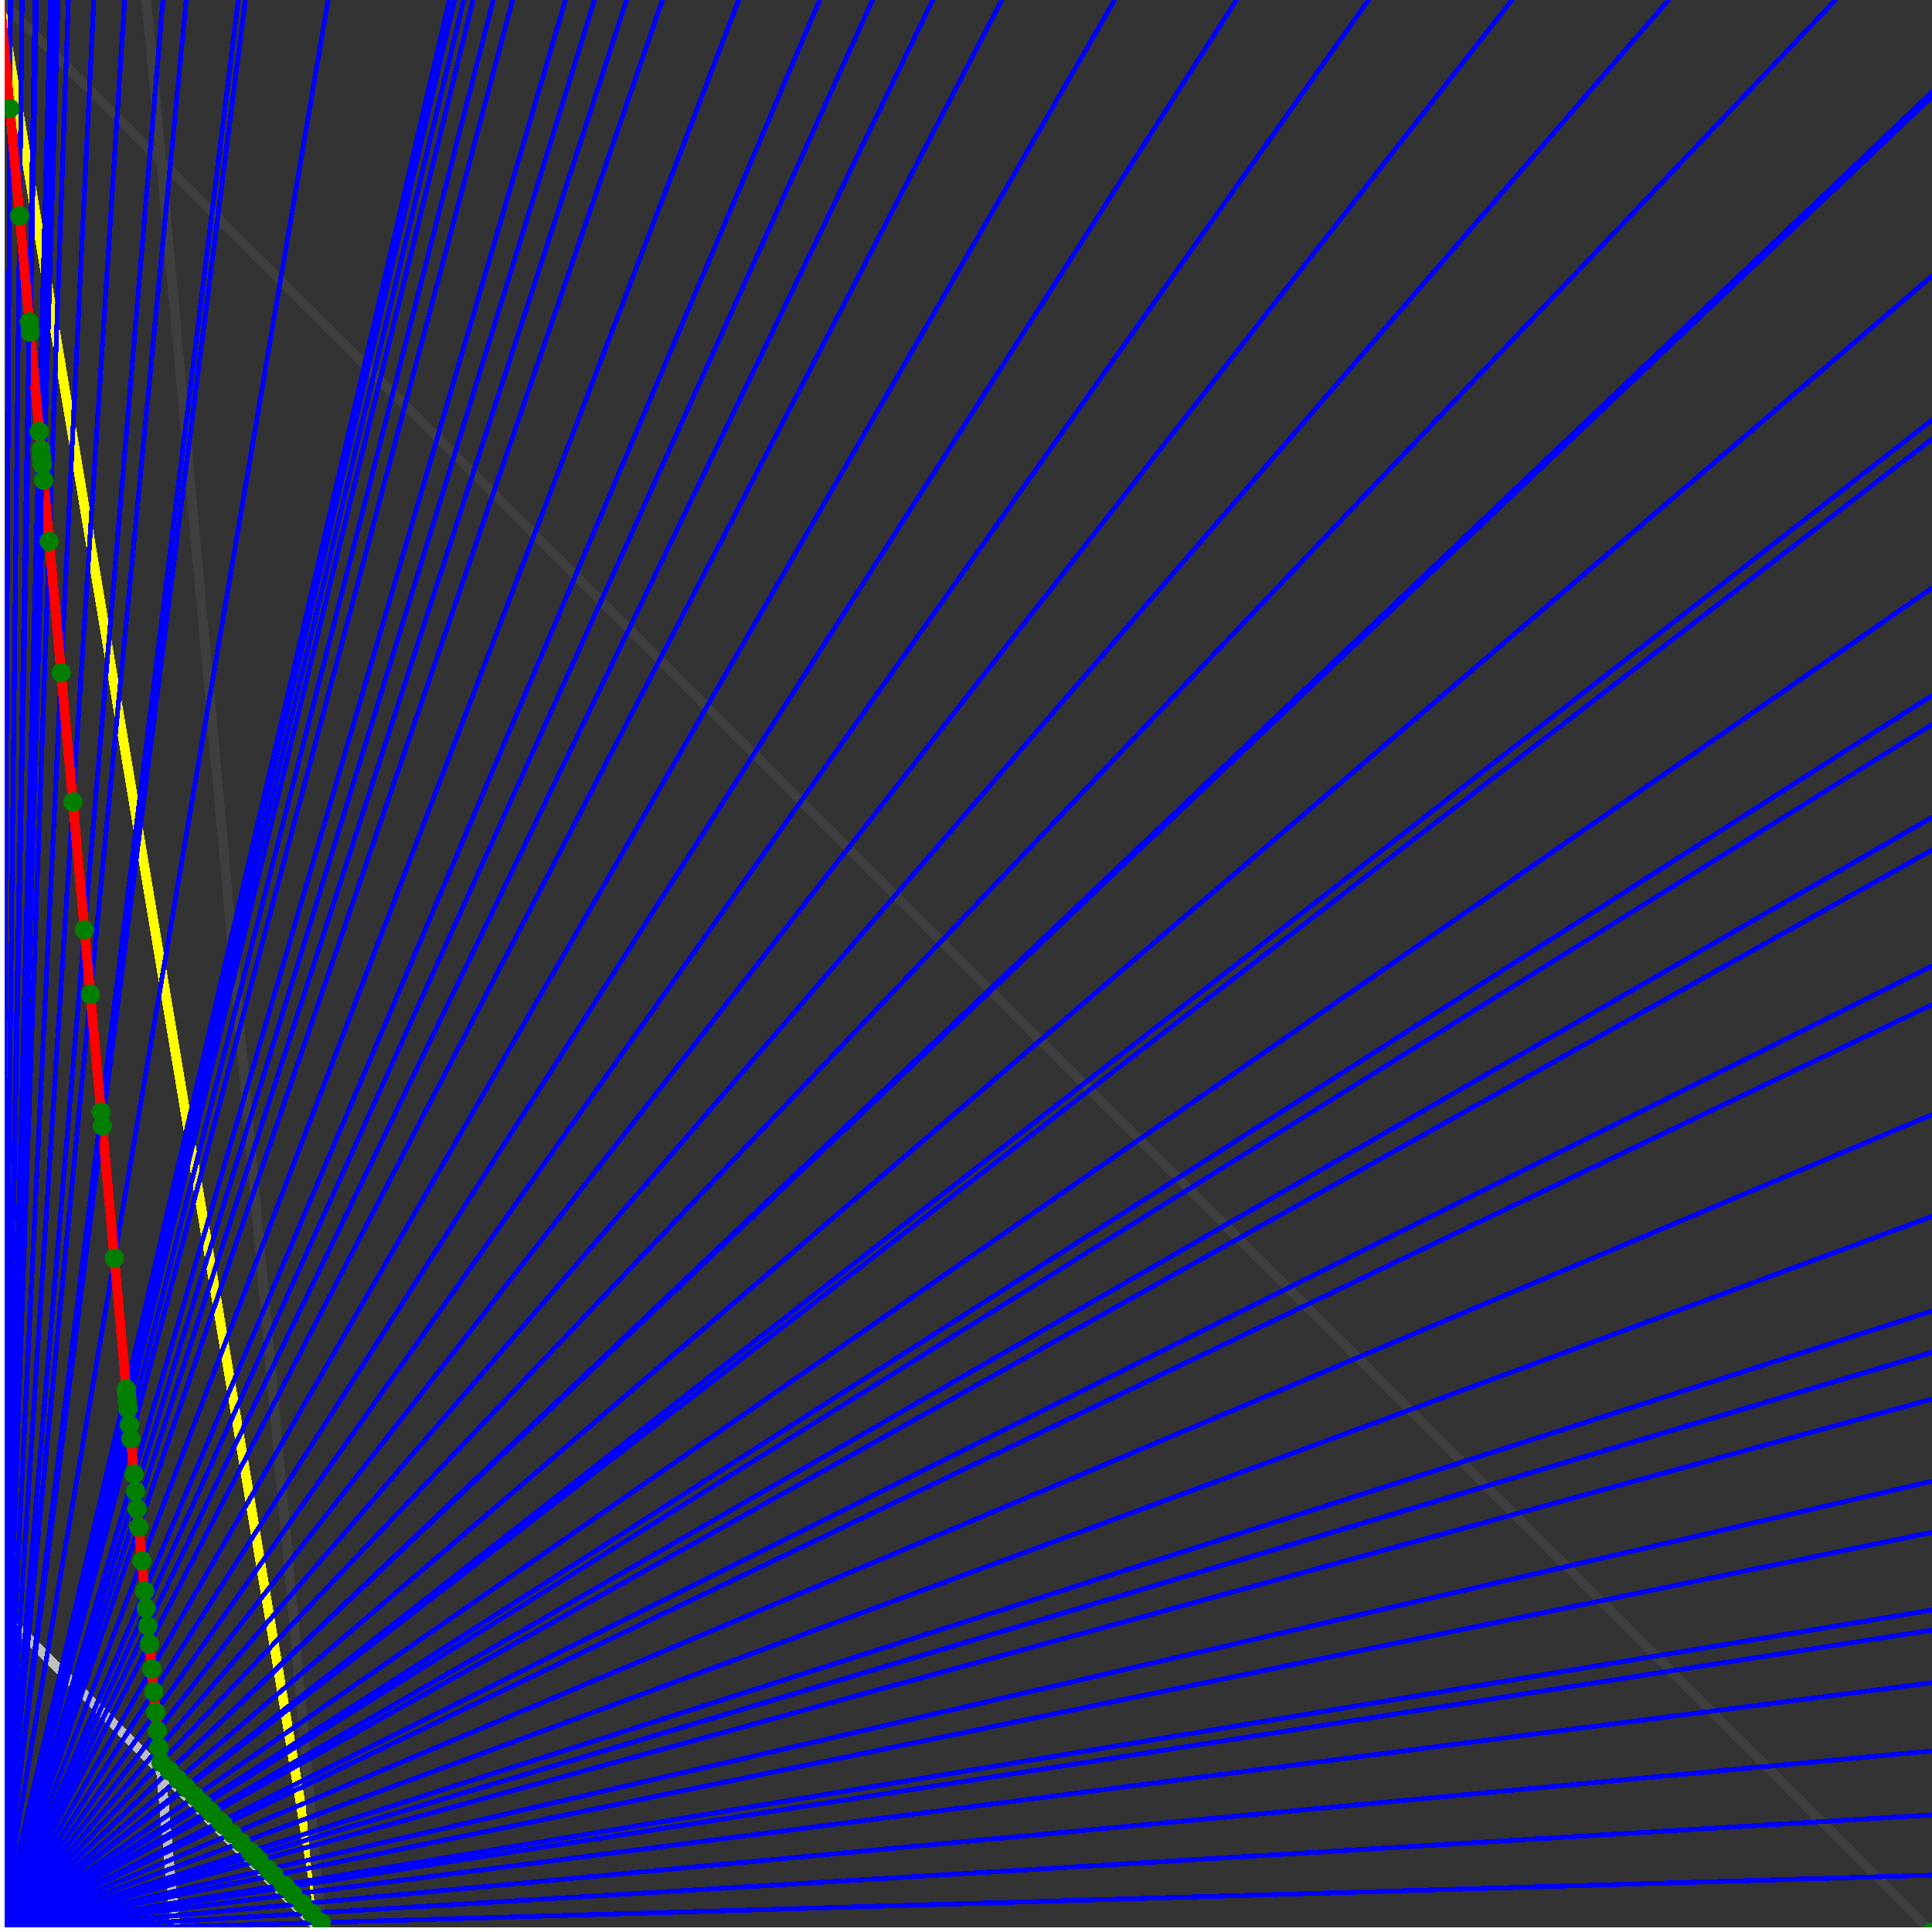 <svg xmlns="http://www.w3.org/2000/svg" version="1.1" width = "750" height = "750" viewBox = "0 0 750 750"  shape-rendering="crispEdges">
<rect x="0" y="0" width="750" height="750" fill="#333333" stroke="none"/>
<path stroke-linejoin="round" stroke-linecap="round" stroke="rgb(255,255,0)" stroke-width="3.75" fill="none" d="M 125 750 L 0 0 " />
<path stroke-linejoin="round" stroke-linecap="round" stroke="rgb(63,63,63)" stroke-width="3.75" fill="none" d="M 0 0 L 750 750 M 125 750 L 56.818 0 " />
<path stroke-linejoin="round" stroke-linecap="round" stroke="rgb(191,191,191)" stroke-width="3.75" fill="none" d="M 0 625 L 125 750 M 0 0 L 68.182 750 " />
<path stroke-linejoin="round" stroke-linecap="round" stroke="rgb(0,0,255)" stroke-width="1.875" fill="none" d="M 0 750 L 750 727.941 " />
<path stroke-linejoin="round" stroke-linecap="round" stroke="rgb(255,0,0)" stroke-width="3.75" fill="none" d="M 124.667 746.333 L 125 750 " />
<path stroke-linejoin="round" stroke-linecap="round" stroke="rgb(0,0,255)" stroke-width="1.875" fill="none" d="M 0 750 L 750 704.545 " />
<path stroke-linejoin="round" stroke-linecap="round" stroke="rgb(255,0,0)" stroke-width="3.75" fill="none" d="M 121 742.667 L 124.667 746.333 " />
<path stroke-linejoin="round" stroke-linecap="round" stroke="rgb(0,0,255)" stroke-width="1.875" fill="none" d="M 0 750 L 750 679.688 " />
<path stroke-linejoin="round" stroke-linecap="round" stroke="rgb(255,0,0)" stroke-width="3.75" fill="none" d="M 117.333 739 L 121 742.667 " />
<path stroke-linejoin="round" stroke-linecap="round" stroke="rgb(0,0,255)" stroke-width="1.875" fill="none" d="M 0 750 L 750 653.226 " />
<path stroke-linejoin="round" stroke-linecap="round" stroke="rgb(255,0,0)" stroke-width="3.75" fill="none" d="M 113.667 735.333 L 117.333 739 " />
<path stroke-linejoin="round" stroke-linecap="round" stroke="rgb(0,0,255)" stroke-width="1.875" fill="none" d="M 0 750 L 750 632.812 " />
<path stroke-linejoin="round" stroke-linecap="round" stroke="rgb(255,0,0)" stroke-width="3.75" fill="none" d="M 110.991 732.658 L 113.667 735.333 " />
<path stroke-linejoin="round" stroke-linecap="round" stroke="rgb(0,0,255)" stroke-width="1.875" fill="none" d="M 0 750 L 750 625 " />
<path stroke-linejoin="round" stroke-linecap="round" stroke="rgb(255,0,0)" stroke-width="3.75" fill="none" d="M 110 731.667 L 110.991 732.658 " />
<path stroke-linejoin="round" stroke-linecap="round" stroke="rgb(0,0,255)" stroke-width="1.875" fill="none" d="M 0 750 L 750 594.828 " />
<path stroke-linejoin="round" stroke-linecap="round" stroke="rgb(255,0,0)" stroke-width="3.75" fill="none" d="M 106.333 728 L 110 731.667 " />
<path stroke-linejoin="round" stroke-linecap="round" stroke="rgb(0,0,255)" stroke-width="1.875" fill="none" d="M 0 750 L 750 575 " />
<path stroke-linejoin="round" stroke-linecap="round" stroke="rgb(255,0,0)" stroke-width="3.75" fill="none" d="M 104.054 725.721 L 106.333 728 " />
<path stroke-linejoin="round" stroke-linecap="round" stroke="rgb(0,0,255)" stroke-width="1.875" fill="none" d="M 0 750 L 750 543.103 " />
<path stroke-linejoin="round" stroke-linecap="round" stroke="rgb(255,0,0)" stroke-width="3.75" fill="none" d="M 100.586 722.252 L 104.054 725.721 " />
<path stroke-linejoin="round" stroke-linecap="round" stroke="rgb(0,0,255)" stroke-width="1.875" fill="none" d="M 0 750 L 750 525 " />
<path stroke-linejoin="round" stroke-linecap="round" stroke="rgb(255,0,0)" stroke-width="3.75" fill="none" d="M 98.718 720.385 L 100.586 722.252 " />
<path stroke-linejoin="round" stroke-linecap="round" stroke="rgb(0,0,255)" stroke-width="1.875" fill="none" d="M 0 750 L 750 508.929 " />
<path stroke-linejoin="round" stroke-linecap="round" stroke="rgb(255,0,0)" stroke-width="3.75" fill="none" d="M 97.117 718.784 L 98.718 720.385 " />
<path stroke-linejoin="round" stroke-linecap="round" stroke="rgb(0,0,255)" stroke-width="1.875" fill="none" d="M 0 750 L 750 472.222 " />
<path stroke-linejoin="round" stroke-linecap="round" stroke="rgb(255,0,0)" stroke-width="3.75" fill="none" d="M 93.649 715.315 L 97.117 718.784 " />
<path stroke-linejoin="round" stroke-linecap="round" stroke="rgb(0,0,255)" stroke-width="1.875" fill="none" d="M 0 750 L 750 432.692 " />
<path stroke-linejoin="round" stroke-linecap="round" stroke="rgb(255,0,0)" stroke-width="3.75" fill="none" d="M 90.18 711.847 L 93.649 715.315 " />
<path stroke-linejoin="round" stroke-linecap="round" stroke="rgb(0,0,255)" stroke-width="1.875" fill="none" d="M 0 750 L 750 390 " />
<path stroke-linejoin="round" stroke-linecap="round" stroke="rgb(255,0,0)" stroke-width="3.75" fill="none" d="M 86.712 708.378 L 90.18 711.847 " />
<path stroke-linejoin="round" stroke-linecap="round" stroke="rgb(0,0,255)" stroke-width="1.875" fill="none" d="M 0 750 L 750 375 " />
<path stroke-linejoin="round" stroke-linecap="round" stroke="rgb(255,0,0)" stroke-width="3.75" fill="none" d="M 85.556 707.222 L 86.712 708.378 " />
<path stroke-linejoin="round" stroke-linecap="round" stroke="rgb(0,0,255)" stroke-width="1.875" fill="none" d="M 0 750 L 750 330 " />
<path stroke-linejoin="round" stroke-linecap="round" stroke="rgb(255,0,0)" stroke-width="3.75" fill="none" d="M 82.265 703.932 L 85.556 707.222 " />
<path stroke-linejoin="round" stroke-linecap="round" stroke="rgb(0,0,255)" stroke-width="1.875" fill="none" d="M 0 750 L 750 317.308 " />
<path stroke-linejoin="round" stroke-linecap="round" stroke="rgb(255,0,0)" stroke-width="3.75" fill="none" d="M 81.382 703.049 L 82.265 703.932 " />
<path stroke-linejoin="round" stroke-linecap="round" stroke="rgb(0,0,255)" stroke-width="1.875" fill="none" d="M 0 750 L 750 281.25 " />
<path stroke-linejoin="round" stroke-linecap="round" stroke="rgb(255,0,0)" stroke-width="3.75" fill="none" d="M 78.974 700.641 L 81.382 703.049 " />
<path stroke-linejoin="round" stroke-linecap="round" stroke="rgb(0,0,255)" stroke-width="1.875" fill="none" d="M 0 750 L 750 270 " />
<path stroke-linejoin="round" stroke-linecap="round" stroke="rgb(255,0,0)" stroke-width="3.75" fill="none" d="M 78.252 699.919 L 78.974 700.641 " />
<path stroke-linejoin="round" stroke-linecap="round" stroke="rgb(0,0,255)" stroke-width="1.875" fill="none" d="M 0 750 L 750 228.261 " />
<path stroke-linejoin="round" stroke-linecap="round" stroke="rgb(255,0,0)" stroke-width="3.75" fill="none" d="M 75.684 697.35 L 78.252 699.919 " />
<path stroke-linejoin="round" stroke-linecap="round" stroke="rgb(0,0,255)" stroke-width="1.875" fill="none" d="M 0 750 L 750 170.455 " />
<path stroke-linejoin="round" stroke-linecap="round" stroke="rgb(255,0,0)" stroke-width="3.75" fill="none" d="M 72.393 694.06 L 75.684 697.35 " />
<path stroke-linejoin="round" stroke-linecap="round" stroke="rgb(0,0,255)" stroke-width="1.875" fill="none" d="M 0 750 L 750 163.043 " />
<path stroke-linejoin="round" stroke-linecap="round" stroke="rgb(255,0,0)" stroke-width="3.75" fill="none" d="M 71.992 693.659 L 72.393 694.06 " />
<path stroke-linejoin="round" stroke-linecap="round" stroke="rgb(0,0,255)" stroke-width="1.875" fill="none" d="M 0 750 L 750 107.143 " />
<path stroke-linejoin="round" stroke-linecap="round" stroke="rgb(255,0,0)" stroke-width="3.75" fill="none" d="M 69.103 690.769 L 71.992 693.659 " />
<path stroke-linejoin="round" stroke-linecap="round" stroke="rgb(0,0,255)" stroke-width="1.875" fill="none" d="M 0 750 L 750 37.5 " />
<path stroke-linejoin="round" stroke-linecap="round" stroke="rgb(255,0,0)" stroke-width="3.75" fill="none" d="M 65.812 687.479 L 69.103 690.769 " />
<path stroke-linejoin="round" stroke-linecap="round" stroke="rgb(0,0,255)" stroke-width="1.875" fill="none" d="M 0 750 L 750 35.714 " />
<path stroke-linejoin="round" stroke-linecap="round" stroke="rgb(255,0,0)" stroke-width="3.75" fill="none" d="M 65.732 687.398 L 65.812 687.479 " />
<path stroke-linejoin="round" stroke-linecap="round" stroke="rgb(0,0,255)" stroke-width="1.875" fill="none" d="M 0 750 L 712.5 0 " />
<path stroke-linejoin="round" stroke-linecap="round" stroke="rgb(255,0,0)" stroke-width="3.75" fill="none" d="M 62.521 684.188 L 65.732 687.398 " />
<path stroke-linejoin="round" stroke-linecap="round" stroke="rgb(0,0,255)" stroke-width="1.875" fill="none" d="M 0 750 L 647.727 0 " />
<path stroke-linejoin="round" stroke-linecap="round" stroke="rgb(255,0,0)" stroke-width="3.75" fill="none" d="M 61.688 678.571 L 62.521 684.188 " />
<path stroke-linejoin="round" stroke-linecap="round" stroke="rgb(0,0,255)" stroke-width="1.875" fill="none" d="M 0 750 L 586.957 0 " />
<path stroke-linejoin="round" stroke-linecap="round" stroke="rgb(255,0,0)" stroke-width="3.75" fill="none" d="M 61.086 671.946 L 61.688 678.571 " />
<path stroke-linejoin="round" stroke-linecap="round" stroke="rgb(0,0,255)" stroke-width="1.875" fill="none" d="M 0 750 L 531.25 0 " />
<path stroke-linejoin="round" stroke-linecap="round" stroke="rgb(255,0,0)" stroke-width="3.75" fill="none" d="M 60.427 664.692 L 61.086 671.946 " />
<path stroke-linejoin="round" stroke-linecap="round" stroke="rgb(0,0,255)" stroke-width="1.875" fill="none" d="M 0 750 L 480 0 " />
<path stroke-linejoin="round" stroke-linecap="round" stroke="rgb(255,0,0)" stroke-width="3.75" fill="none" d="M 59.701 656.716 L 60.427 664.692 " />
<path stroke-linejoin="round" stroke-linecap="round" stroke="rgb(0,0,255)" stroke-width="1.875" fill="none" d="M 0 750 L 432.692 0 " />
<path stroke-linejoin="round" stroke-linecap="round" stroke="rgb(255,0,0)" stroke-width="3.75" fill="none" d="M 58.901 647.906 L 59.701 656.716 " />
<path stroke-linejoin="round" stroke-linecap="round" stroke="rgb(0,0,255)" stroke-width="1.875" fill="none" d="M 0 750 L 388.889 0 " />
<path stroke-linejoin="round" stroke-linecap="round" stroke="rgb(255,0,0)" stroke-width="3.75" fill="none" d="M 58.011 638.122 L 58.901 647.906 " />
<path stroke-linejoin="round" stroke-linecap="round" stroke="rgb(0,0,255)" stroke-width="1.875" fill="none" d="M 0 750 L 362.069 0 " />
<path stroke-linejoin="round" stroke-linecap="round" stroke="rgb(255,0,0)" stroke-width="3.75" fill="none" d="M 57.377 631.148 L 58.011 638.122 " />
<path stroke-linejoin="round" stroke-linecap="round" stroke="rgb(0,0,255)" stroke-width="1.875" fill="none" d="M 0 750 L 338.71 0 " />
<path stroke-linejoin="round" stroke-linecap="round" stroke="rgb(255,0,0)" stroke-width="3.75" fill="none" d="M 56.757 624.324 L 57.377 631.148 " />
<path stroke-linejoin="round" stroke-linecap="round" stroke="rgb(0,0,255)" stroke-width="1.875" fill="none" d="M 0 750 L 318.182 0 " />
<path stroke-linejoin="round" stroke-linecap="round" stroke="rgb(255,0,0)" stroke-width="3.75" fill="none" d="M 56.15 617.647 L 56.757 624.324 " />
<path stroke-linejoin="round" stroke-linecap="round" stroke="rgb(0,0,255)" stroke-width="1.875" fill="none" d="M 0 750 L 286.765 0 " />
<path stroke-linejoin="round" stroke-linecap="round" stroke="rgb(255,0,0)" stroke-width="3.75" fill="none" d="M 55.085 605.932 L 56.15 617.647 " />
<path stroke-linejoin="round" stroke-linecap="round" stroke="rgb(0,0,255)" stroke-width="1.875" fill="none" d="M 0 750 L 257.143 0 " />
<path stroke-linejoin="round" stroke-linecap="round" stroke="rgb(255,0,0)" stroke-width="3.75" fill="none" d="M 53.892 592.814 L 55.085 605.932 " />
<path stroke-linejoin="round" stroke-linecap="round" stroke="rgb(0,0,255)" stroke-width="1.875" fill="none" d="M 0 750 L 243.243 0 " />
<path stroke-linejoin="round" stroke-linecap="round" stroke="rgb(255,0,0)" stroke-width="3.75" fill="none" d="M 53.254 585.799 L 53.892 592.814 " />
<path stroke-linejoin="round" stroke-linecap="round" stroke="rgb(0,0,255)" stroke-width="1.875" fill="none" d="M 0 750 L 230.769 0 " />
<path stroke-linejoin="round" stroke-linecap="round" stroke="rgb(255,0,0)" stroke-width="3.75" fill="none" d="M 52.632 578.947 L 53.254 585.799 " />
<path stroke-linejoin="round" stroke-linecap="round" stroke="rgb(0,0,255)" stroke-width="1.875" fill="none" d="M 0 750 L 219.512 0 " />
<path stroke-linejoin="round" stroke-linecap="round" stroke="rgb(255,0,0)" stroke-width="3.75" fill="none" d="M 52.023 572.254 L 52.632 578.947 " />
<path stroke-linejoin="round" stroke-linecap="round" stroke="rgb(0,0,255)" stroke-width="1.875" fill="none" d="M 0 750 L 198.98 0 " />
<path stroke-linejoin="round" stroke-linecap="round" stroke="rgb(255,0,0)" stroke-width="3.75" fill="none" d="M 50.781 558.594 L 52.023 572.254 " />
<path stroke-linejoin="round" stroke-linecap="round" stroke="rgb(0,0,255)" stroke-width="1.875" fill="none" d="M 0 750 L 191.489 0 " />
<path stroke-linejoin="round" stroke-linecap="round" stroke="rgb(255,0,0)" stroke-width="3.75" fill="none" d="M 50.279 553.073 L 50.781 558.594 " />
<path stroke-linejoin="round" stroke-linecap="round" stroke="rgb(0,0,255)" stroke-width="1.875" fill="none" d="M 0 750 L 183.673 0 " />
<path stroke-linejoin="round" stroke-linecap="round" stroke="rgb(255,0,0)" stroke-width="3.75" fill="none" d="M 49.724 546.961 L 50.279 553.073 " />
<path stroke-linejoin="round" stroke-linecap="round" stroke="rgb(0,0,255)" stroke-width="1.875" fill="none" d="M 0 750 L 180 0 " />
<path stroke-linejoin="round" stroke-linecap="round" stroke="rgb(255,0,0)" stroke-width="3.75" fill="none" d="M 49.451 543.956 L 49.724 546.961 " />
<path stroke-linejoin="round" stroke-linecap="round" stroke="rgb(0,0,255)" stroke-width="1.875" fill="none" d="M 0 750 L 176.471 0 " />
<path stroke-linejoin="round" stroke-linecap="round" stroke="rgb(255,0,0)" stroke-width="3.75" fill="none" d="M 49.18 540.984 L 49.451 543.956 " />
<path stroke-linejoin="round" stroke-linecap="round" stroke="rgb(0,0,255)" stroke-width="1.875" fill="none" d="M 0 750 L 174.419 0 " />
<path stroke-linejoin="round" stroke-linecap="round" stroke="rgb(255,0,0)" stroke-width="3.75" fill="none" d="M 49.02 539.216 L 49.18 540.984 " />
<path stroke-linejoin="round" stroke-linecap="round" stroke="rgb(0,0,255)" stroke-width="1.875" fill="none" d="M 0 750 L 127.358 0 " />
<path stroke-linejoin="round" stroke-linecap="round" stroke="rgb(255,0,0)" stroke-width="3.75" fill="none" d="M 44.408 488.487 L 49.02 539.216 " />
<path stroke-linejoin="round" stroke-linecap="round" stroke="rgb(0,0,255)" stroke-width="1.875" fill="none" d="M 0 750 L 95.238 0 " />
<path stroke-linejoin="round" stroke-linecap="round" stroke="rgb(255,0,0)" stroke-width="3.75" fill="none" d="M 39.735 437.086 L 44.408 488.487 " />
<path stroke-linejoin="round" stroke-linecap="round" stroke="rgb(0,0,255)" stroke-width="1.875" fill="none" d="M 0 750 L 92.466 0 " />
<path stroke-linejoin="round" stroke-linecap="round" stroke="rgb(255,0,0)" stroke-width="3.75" fill="none" d="M 39.244 431.686 L 39.735 437.086 " />
<path stroke-linejoin="round" stroke-linecap="round" stroke="rgb(0,0,255)" stroke-width="1.875" fill="none" d="M 0 750 L 72.289 0 " />
<path stroke-linejoin="round" stroke-linecap="round" stroke="rgb(255,0,0)" stroke-width="3.75" fill="none" d="M 35.088 385.965 L 39.244 431.686 " />
<path stroke-linejoin="round" stroke-linecap="round" stroke="rgb(0,0,255)" stroke-width="1.875" fill="none" d="M 0 750 L 63.253 0 " />
<path stroke-linejoin="round" stroke-linecap="round" stroke="rgb(255,0,0)" stroke-width="3.75" fill="none" d="M 32.812 360.938 L 35.088 385.965 " />
<path stroke-linejoin="round" stroke-linecap="round" stroke="rgb(0,0,255)" stroke-width="1.875" fill="none" d="M 0 750 L 48.387 0 " />
<path stroke-linejoin="round" stroke-linecap="round" stroke="rgb(255,0,0)" stroke-width="3.75" fill="none" d="M 28.302 311.321 L 32.812 360.938 " />
<path stroke-linejoin="round" stroke-linecap="round" stroke="rgb(0,0,255)" stroke-width="1.875" fill="none" d="M 0 750 L 36.408 0 " />
<path stroke-linejoin="round" stroke-linecap="round" stroke="rgb(255,0,0)" stroke-width="3.75" fill="none" d="M 23.734 261.076 L 28.302 311.321 " />
<path stroke-linejoin="round" stroke-linecap="round" stroke="rgb(0,0,255)" stroke-width="1.875" fill="none" d="M 0 750 L 26.549 0 " />
<path stroke-linejoin="round" stroke-linecap="round" stroke="rgb(255,0,0)" stroke-width="3.75" fill="none" d="M 19.108 210.191 L 23.734 261.076 " />
<path stroke-linejoin="round" stroke-linecap="round" stroke="rgb(0,0,255)" stroke-width="1.875" fill="none" d="M 0 750 L 22.556 0 " />
<path stroke-linejoin="round" stroke-linecap="round" stroke="rgb(255,0,0)" stroke-width="3.75" fill="none" d="M 16.949 186.441 L 19.108 210.191 " />
<path stroke-linejoin="round" stroke-linecap="round" stroke="rgb(0,0,255)" stroke-width="1.875" fill="none" d="M 0 750 L 21.583 0 " />
<path stroke-linejoin="round" stroke-linecap="round" stroke="rgb(255,0,0)" stroke-width="3.75" fill="none" d="M 16.393 180.328 L 16.949 186.441 " />
<path stroke-linejoin="round" stroke-linecap="round" stroke="rgb(0,0,255)" stroke-width="1.875" fill="none" d="M 0 750 L 21.127 0 " />
<path stroke-linejoin="round" stroke-linecap="round" stroke="rgb(255,0,0)" stroke-width="3.75" fill="none" d="M 16.129 177.419 L 16.393 180.328 " />
<path stroke-linejoin="round" stroke-linecap="round" stroke="rgb(0,0,255)" stroke-width="1.875" fill="none" d="M 0 750 L 20.69 0 " />
<path stroke-linejoin="round" stroke-linecap="round" stroke="rgb(255,0,0)" stroke-width="3.75" fill="none" d="M 15.873 174.603 L 16.129 177.419 " />
<path stroke-linejoin="round" stroke-linecap="round" stroke="rgb(0,0,255)" stroke-width="1.875" fill="none" d="M 0 750 L 19.608 0 " />
<path stroke-linejoin="round" stroke-linecap="round" stroke="rgb(255,0,0)" stroke-width="3.75" fill="none" d="M 15.228 167.513 L 15.873 174.603 " />
<path stroke-linejoin="round" stroke-linecap="round" stroke="rgb(0,0,255)" stroke-width="1.875" fill="none" d="M 0 750 L 14.151 0 " />
<path stroke-linejoin="round" stroke-linecap="round" stroke="rgb(255,0,0)" stroke-width="3.75" fill="none" d="M 11.719 128.906 L 15.228 167.513 " />
<path stroke-linejoin="round" stroke-linecap="round" stroke="rgb(0,0,255)" stroke-width="1.875" fill="none" d="M 0 750 L 13.636 0 " />
<path stroke-linejoin="round" stroke-linecap="round" stroke="rgb(255,0,0)" stroke-width="3.75" fill="none" d="M 11.364 125 L 11.719 128.906 " />
<path stroke-linejoin="round" stroke-linecap="round" stroke="rgb(0,0,255)" stroke-width="1.875" fill="none" d="M 0 750 L 8.571 0 " />
<path stroke-linejoin="round" stroke-linecap="round" stroke="rgb(255,0,0)" stroke-width="3.75" fill="none" d="M 7.614 83.756 L 11.364 125 " />
<path stroke-linejoin="round" stroke-linecap="round" stroke="rgb(0,0,255)" stroke-width="1.875" fill="none" d="M 0 750 L 4.054 0 " />
<path stroke-linejoin="round" stroke-linecap="round" stroke="rgb(255,0,0)" stroke-width="3.75" fill="none" d="M 3.827 42.092 L 7.614 83.756 " />
<path stroke-linejoin="round" stroke-linecap="round" stroke="rgb(0,0,255)" stroke-width="1.875" fill="none" d="M 0 750 L 0 0 " />
<path stroke-linejoin="round" stroke-linecap="round" stroke="rgb(255,0,0)" stroke-width="3.75" fill="none" d="M 0 0 L 3.827 42.092 " />
<circle cx="124.667" cy="746.333" r="3.75" style="fill:rgb(0,127,0);stroke-width:1" /><circle cx="121" cy="742.667" r="3.75" style="fill:rgb(0,127,0);stroke-width:1" /><circle cx="117.333" cy="739" r="3.75" style="fill:rgb(0,127,0);stroke-width:1" /><circle cx="113.667" cy="735.333" r="3.75" style="fill:rgb(0,127,0);stroke-width:1" /><circle cx="110.991" cy="732.658" r="3.75" style="fill:rgb(0,127,0);stroke-width:1" /><circle cx="110" cy="731.667" r="3.75" style="fill:rgb(0,127,0);stroke-width:1" /><circle cx="106.333" cy="728" r="3.75" style="fill:rgb(0,127,0);stroke-width:1" /><circle cx="104.054" cy="725.721" r="3.75" style="fill:rgb(0,127,0);stroke-width:1" /><circle cx="100.586" cy="722.252" r="3.75" style="fill:rgb(0,127,0);stroke-width:1" /><circle cx="98.718" cy="720.385" r="3.75" style="fill:rgb(0,127,0);stroke-width:1" /><circle cx="97.117" cy="718.784" r="3.75" style="fill:rgb(0,127,0);stroke-width:1" /><circle cx="93.649" cy="715.315" r="3.75" style="fill:rgb(0,127,0);stroke-width:1" /><circle cx="90.18" cy="711.847" r="3.75" style="fill:rgb(0,127,0);stroke-width:1" /><circle cx="86.712" cy="708.378" r="3.75" style="fill:rgb(0,127,0);stroke-width:1" /><circle cx="85.556" cy="707.222" r="3.75" style="fill:rgb(0,127,0);stroke-width:1" /><circle cx="82.265" cy="703.932" r="3.75" style="fill:rgb(0,127,0);stroke-width:1" /><circle cx="81.382" cy="703.049" r="3.75" style="fill:rgb(0,127,0);stroke-width:1" /><circle cx="78.974" cy="700.641" r="3.75" style="fill:rgb(0,127,0);stroke-width:1" /><circle cx="78.252" cy="699.919" r="3.75" style="fill:rgb(0,127,0);stroke-width:1" /><circle cx="75.684" cy="697.35" r="3.75" style="fill:rgb(0,127,0);stroke-width:1" /><circle cx="72.393" cy="694.06" r="3.75" style="fill:rgb(0,127,0);stroke-width:1" /><circle cx="71.992" cy="693.659" r="3.75" style="fill:rgb(0,127,0);stroke-width:1" /><circle cx="69.103" cy="690.769" r="3.75" style="fill:rgb(0,127,0);stroke-width:1" /><circle cx="65.812" cy="687.479" r="3.75" style="fill:rgb(0,127,0);stroke-width:1" /><circle cx="65.732" cy="687.398" r="3.75" style="fill:rgb(0,127,0);stroke-width:1" /><circle cx="62.521" cy="684.188" r="3.75" style="fill:rgb(0,127,0);stroke-width:1" /><circle cx="61.688" cy="678.571" r="3.75" style="fill:rgb(0,127,0);stroke-width:1" /><circle cx="61.086" cy="671.946" r="3.75" style="fill:rgb(0,127,0);stroke-width:1" /><circle cx="60.427" cy="664.692" r="3.75" style="fill:rgb(0,127,0);stroke-width:1" /><circle cx="59.701" cy="656.716" r="3.75" style="fill:rgb(0,127,0);stroke-width:1" /><circle cx="58.901" cy="647.906" r="3.75" style="fill:rgb(0,127,0);stroke-width:1" /><circle cx="58.011" cy="638.122" r="3.75" style="fill:rgb(0,127,0);stroke-width:1" /><circle cx="57.377" cy="631.148" r="3.75" style="fill:rgb(0,127,0);stroke-width:1" /><circle cx="56.757" cy="624.324" r="3.75" style="fill:rgb(0,127,0);stroke-width:1" /><circle cx="56.15" cy="617.647" r="3.75" style="fill:rgb(0,127,0);stroke-width:1" /><circle cx="55.085" cy="605.932" r="3.75" style="fill:rgb(0,127,0);stroke-width:1" /><circle cx="53.892" cy="592.814" r="3.75" style="fill:rgb(0,127,0);stroke-width:1" /><circle cx="53.254" cy="585.799" r="3.75" style="fill:rgb(0,127,0);stroke-width:1" /><circle cx="52.632" cy="578.947" r="3.75" style="fill:rgb(0,127,0);stroke-width:1" /><circle cx="52.023" cy="572.254" r="3.75" style="fill:rgb(0,127,0);stroke-width:1" /><circle cx="50.781" cy="558.594" r="3.75" style="fill:rgb(0,127,0);stroke-width:1" /><circle cx="50.279" cy="553.073" r="3.75" style="fill:rgb(0,127,0);stroke-width:1" /><circle cx="49.724" cy="546.961" r="3.75" style="fill:rgb(0,127,0);stroke-width:1" /><circle cx="49.451" cy="543.956" r="3.75" style="fill:rgb(0,127,0);stroke-width:1" /><circle cx="49.18" cy="540.984" r="3.75" style="fill:rgb(0,127,0);stroke-width:1" /><circle cx="49.02" cy="539.216" r="3.75" style="fill:rgb(0,127,0);stroke-width:1" /><circle cx="44.408" cy="488.487" r="3.75" style="fill:rgb(0,127,0);stroke-width:1" /><circle cx="39.735" cy="437.086" r="3.75" style="fill:rgb(0,127,0);stroke-width:1" /><circle cx="39.244" cy="431.686" r="3.75" style="fill:rgb(0,127,0);stroke-width:1" /><circle cx="35.088" cy="385.965" r="3.75" style="fill:rgb(0,127,0);stroke-width:1" /><circle cx="32.812" cy="360.938" r="3.75" style="fill:rgb(0,127,0);stroke-width:1" /><circle cx="28.302" cy="311.321" r="3.75" style="fill:rgb(0,127,0);stroke-width:1" /><circle cx="23.734" cy="261.076" r="3.75" style="fill:rgb(0,127,0);stroke-width:1" /><circle cx="19.108" cy="210.191" r="3.75" style="fill:rgb(0,127,0);stroke-width:1" /><circle cx="16.949" cy="186.441" r="3.75" style="fill:rgb(0,127,0);stroke-width:1" /><circle cx="16.393" cy="180.328" r="3.75" style="fill:rgb(0,127,0);stroke-width:1" /><circle cx="16.129" cy="177.419" r="3.75" style="fill:rgb(0,127,0);stroke-width:1" /><circle cx="15.873" cy="174.603" r="3.75" style="fill:rgb(0,127,0);stroke-width:1" /><circle cx="15.228" cy="167.513" r="3.75" style="fill:rgb(0,127,0);stroke-width:1" /><circle cx="11.719" cy="128.906" r="3.75" style="fill:rgb(0,127,0);stroke-width:1" /><circle cx="11.364" cy="125" r="3.75" style="fill:rgb(0,127,0);stroke-width:1" /><circle cx="7.614" cy="83.756" r="3.75" style="fill:rgb(0,127,0);stroke-width:1" /><circle cx="3.827" cy="42.092" r="3.75" style="fill:rgb(0,127,0);stroke-width:1" /><circle cx="750" cy="750" r="3.75" style="fill:rgb(0,127,0);stroke-width:1" /><path stroke-linejoin="round" stroke-linecap="round" stroke="rgb(255,255,255)" stroke-width="3.75" fill="none" d="M 0 750 L 750 750 M 0 750 L 0 0 " />

</svg>